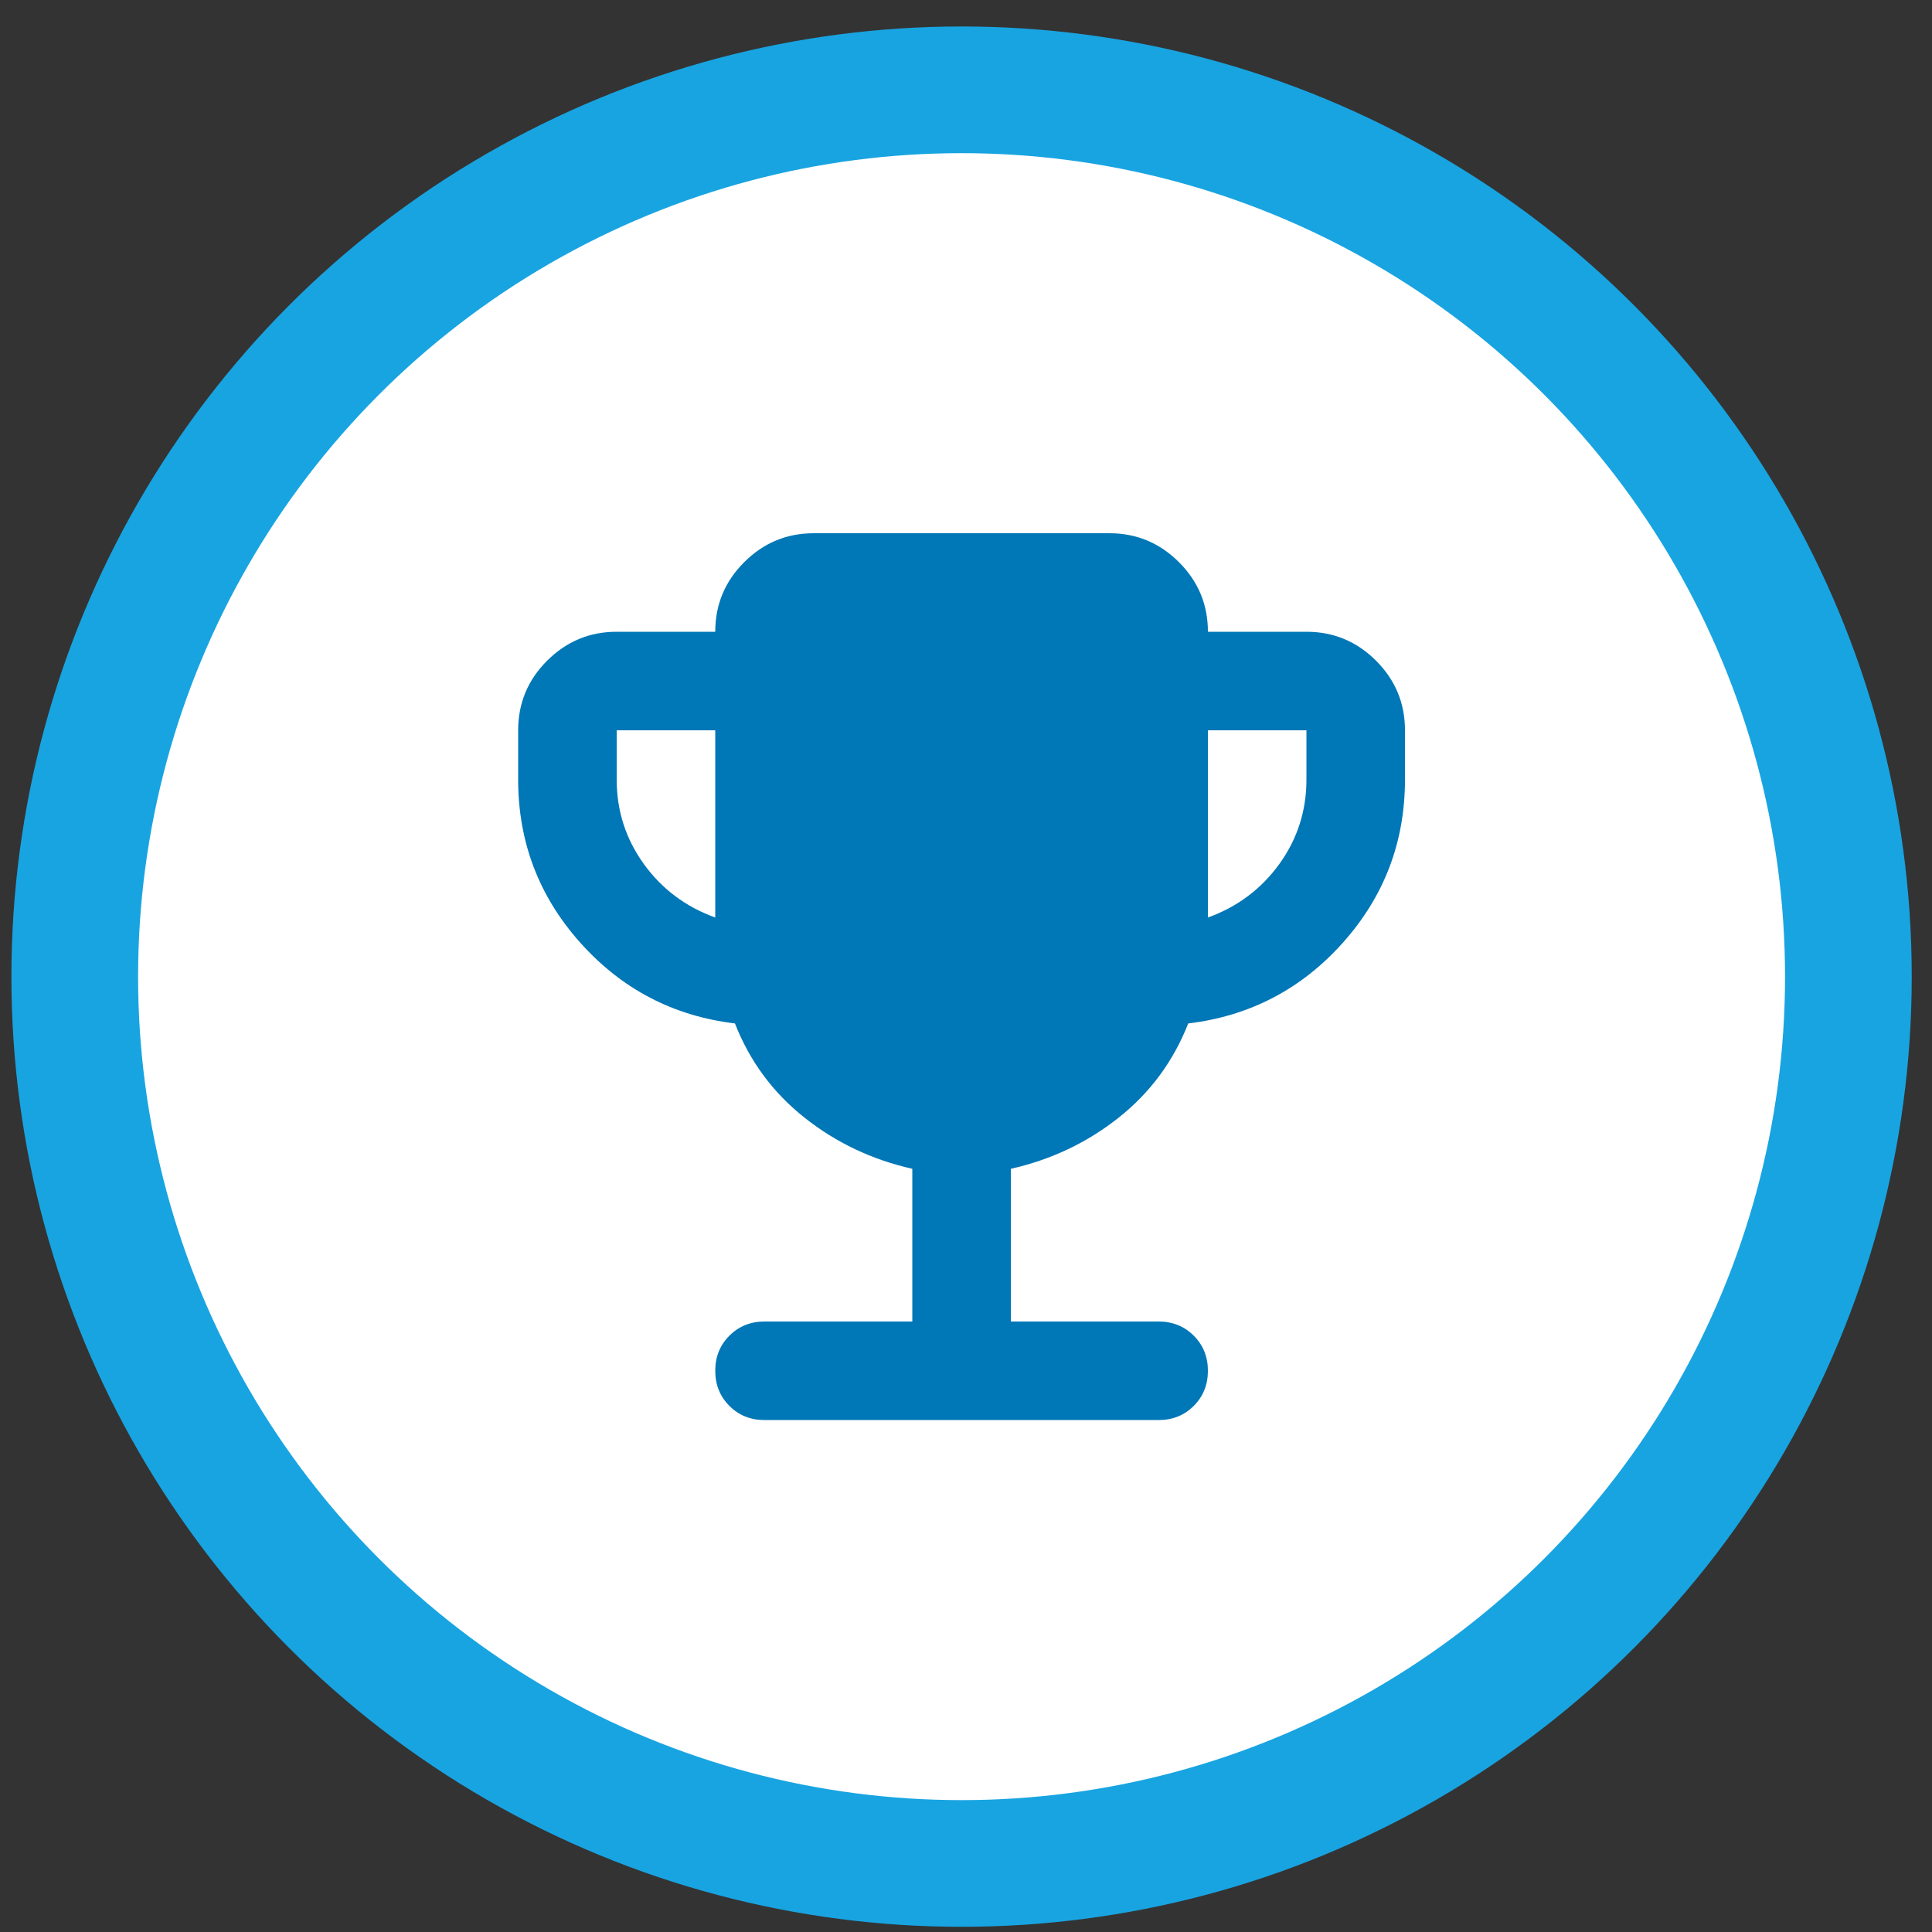 <svg width="61" height="61" viewBox="0 0 61 61" fill="none" xmlns="http://www.w3.org/2000/svg">
<rect x="0" y="0" width="61" height="61" fill="#333333" stroke="none"/>
<circle cx="30.36" cy="30.836" r="28" fill="white" stroke="#18A4E1" stroke-width="4"/>
<path d="M22.583 28.969V23.058H19.471V24.614C19.471 25.599 19.757 26.487 20.327 27.278C20.897 28.068 21.649 28.632 22.583 28.969ZM38.138 28.969C39.072 28.632 39.823 28.068 40.394 27.278C40.964 26.487 41.249 25.599 41.249 24.614V23.058H38.138V28.969ZM28.805 41.725V36.903C27.534 36.617 26.4 36.08 25.402 35.289C24.404 34.498 23.672 33.506 23.205 32.314C21.26 32.08 19.634 31.231 18.324 29.767C17.015 28.302 16.36 26.584 16.36 24.614V23.058C16.36 22.203 16.665 21.47 17.274 20.861C17.884 20.252 18.616 19.947 19.471 19.947H22.583C22.583 19.091 22.887 18.359 23.497 17.75C24.106 17.141 24.838 16.836 25.694 16.836H35.027C35.883 16.836 36.615 17.141 37.224 17.75C37.834 18.359 38.138 19.091 38.138 19.947H41.249C42.105 19.947 42.837 20.252 43.447 20.861C44.056 21.47 44.36 22.203 44.36 23.058V24.614C44.36 26.584 43.706 28.302 42.397 29.767C41.087 31.231 39.46 32.08 37.516 32.314C37.049 33.506 36.317 34.498 35.319 35.289C34.321 36.08 33.186 36.617 31.916 36.903V41.725H36.583C37.023 41.725 37.393 41.874 37.691 42.172C37.989 42.47 38.138 42.84 38.138 43.28C38.138 43.721 37.989 44.091 37.691 44.389C37.393 44.687 37.023 44.836 36.583 44.836H24.138C23.697 44.836 23.328 44.687 23.03 44.389C22.732 44.091 22.583 43.721 22.583 43.28C22.583 42.84 22.732 42.47 23.03 42.172C23.328 41.874 23.697 41.725 24.138 41.725H28.805Z" fill="#0077B6"/>
</svg>
